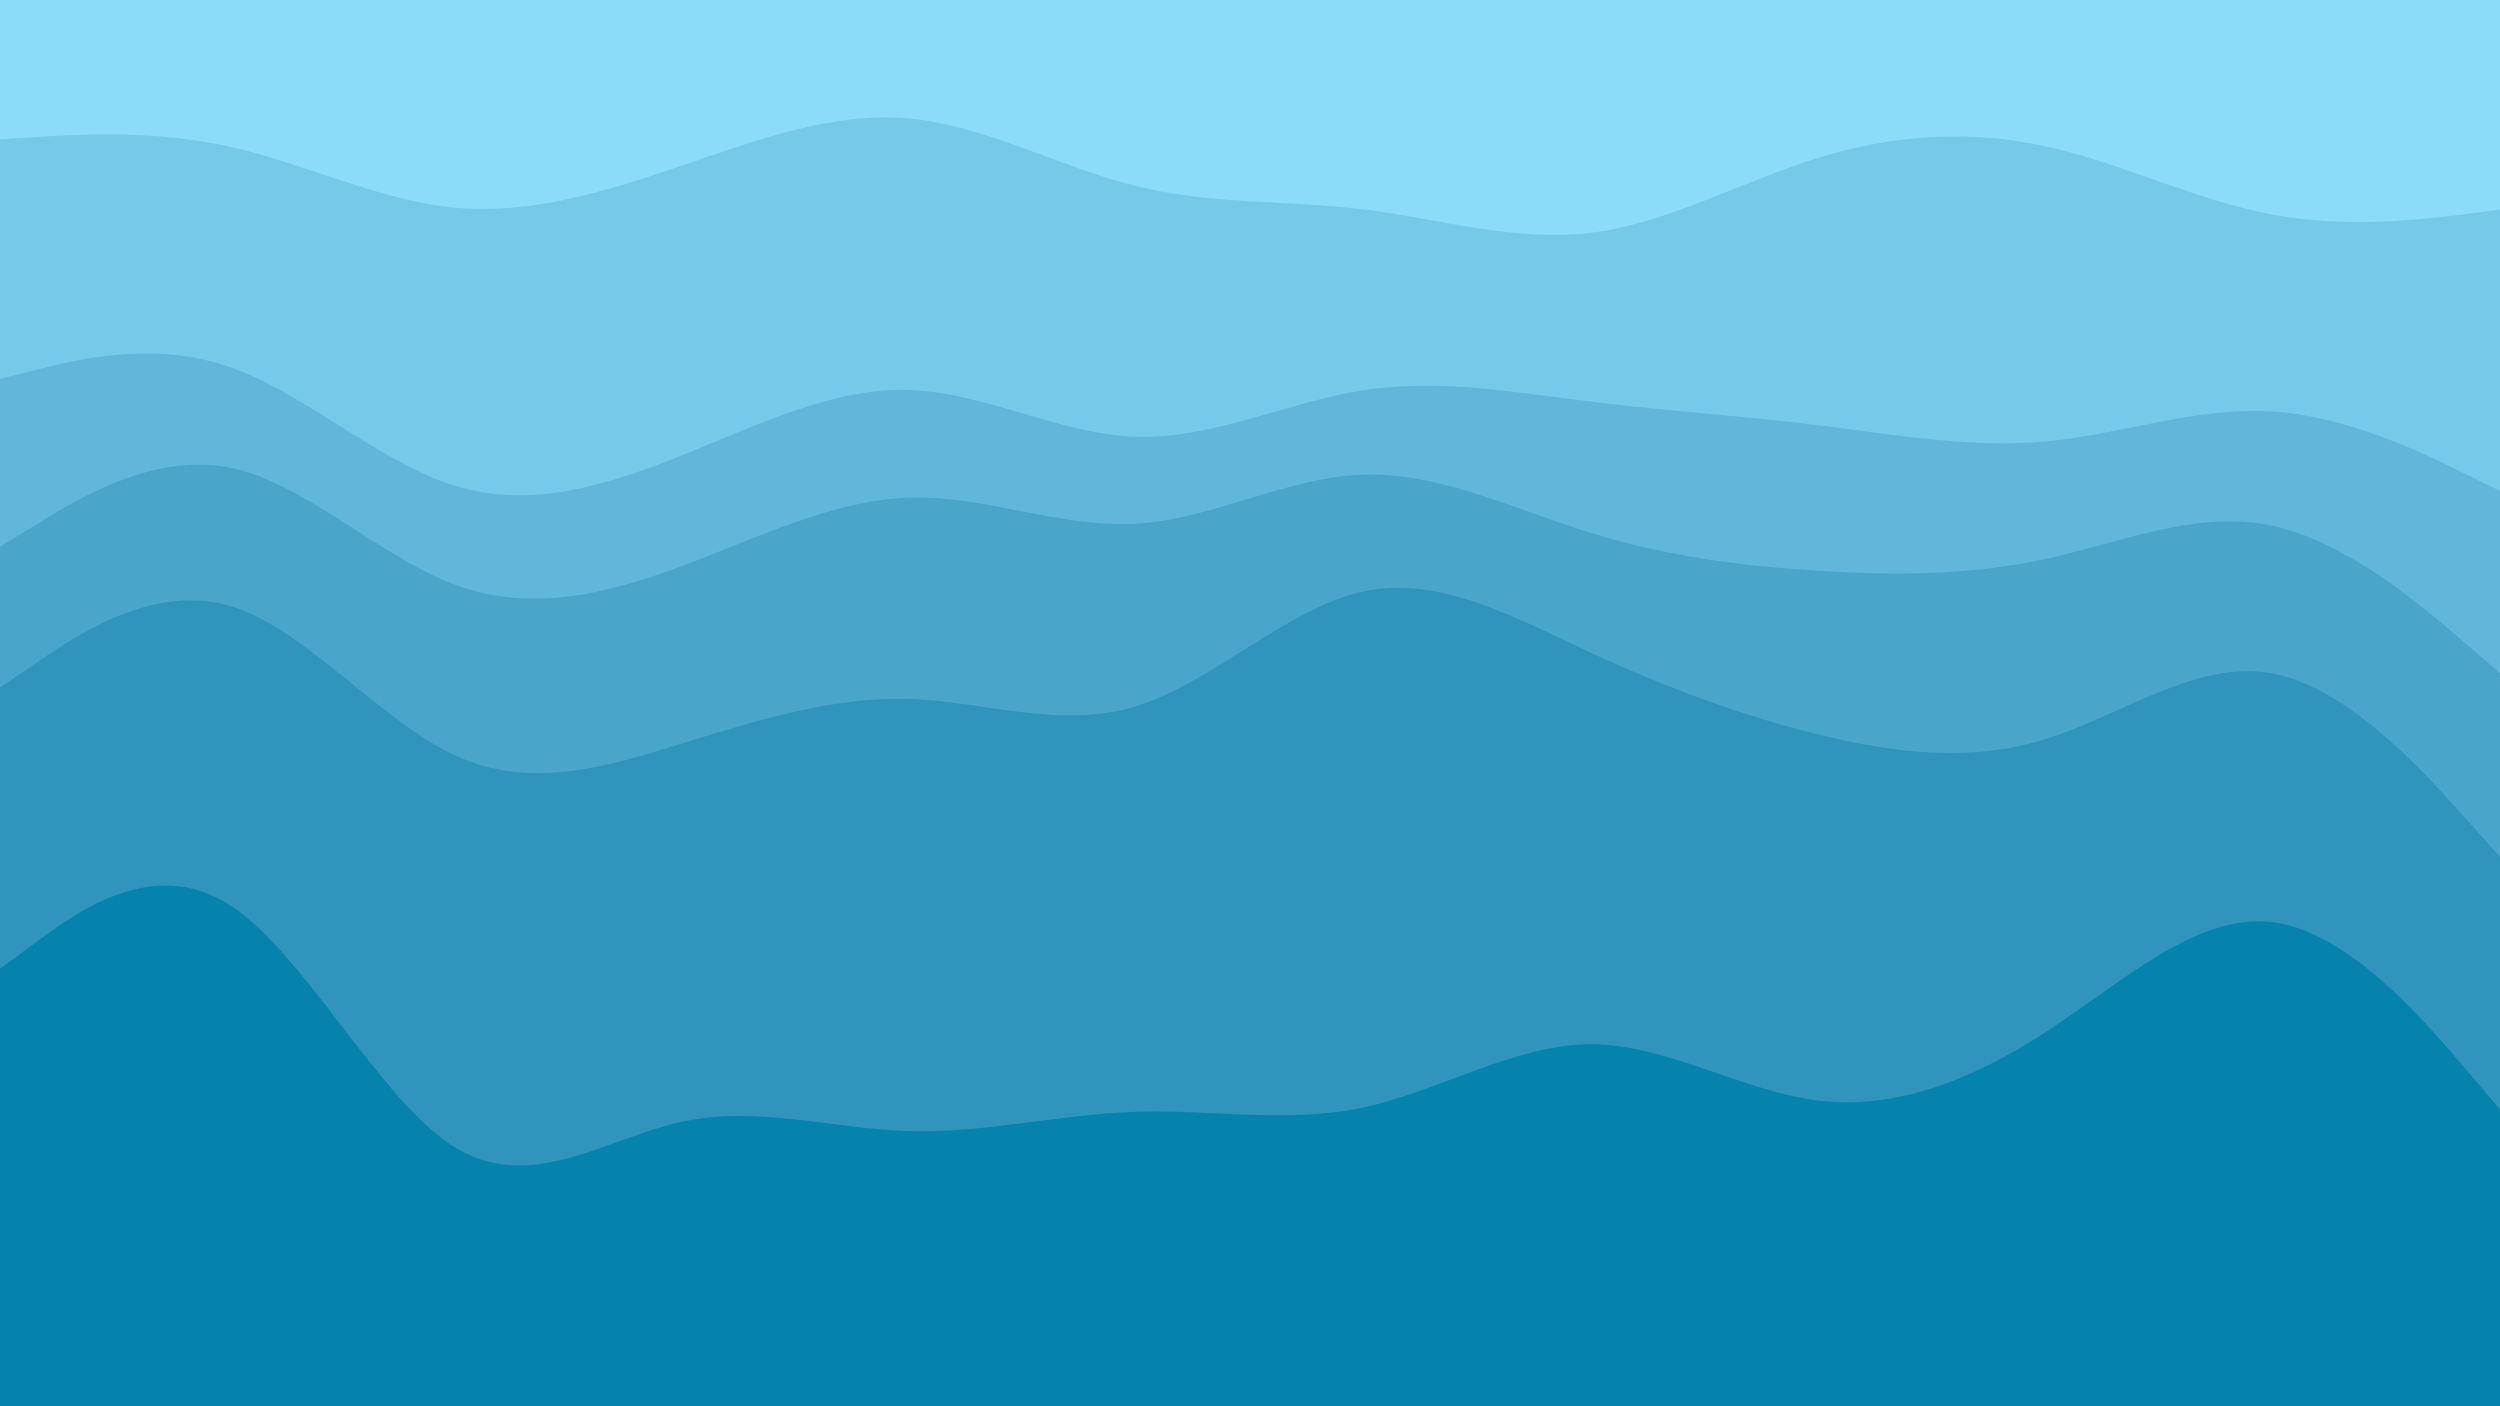 <svg id="visual" viewBox="0 0 1920 1080" width="1920" height="1080" xmlns="http://www.w3.org/2000/svg" xmlns:xlink="http://www.w3.org/1999/xlink" version="1.1"><path d="M0 109L29.2 107.2C58.3 105.3 116.7 101.7 174.8 114.3C233 127 291 156 349.2 161.5C407.3 167 465.7 149 523.8 129.2C582 109.3 640 87.7 698.2 93C756.3 98.3 814.7 130.7 872.8 145C931 159.3 989 155.7 1047.2 162.8C1105.3 170 1163.7 188 1221.8 180.8C1280 173.7 1338 141.3 1396.2 123.3C1454.3 105.3 1512.7 101.7 1570.8 114.3C1629 127 1687 156 1745.2 166.8C1803.3 177.7 1861.7 170.3 1890.8 166.7L1920 163L1920 0L1890.8 0C1861.7 0 1803.3 0 1745.2 0C1687 0 1629 0 1570.8 0C1512.7 0 1454.3 0 1396.2 0C1338 0 1280 0 1221.8 0C1163.7 0 1105.3 0 1047.2 0C989 0 931 0 872.8 0C814.7 0 756.3 0 698.2 0C640 0 582 0 523.8 0C465.7 0 407.3 0 349.2 0C291 0 233 0 174.8 0C116.7 0 58.3 0 29.2 0L0 0Z" fill="#8bdbf9"></path><path d="M0 293L29.2 285.7C58.3 278.3 116.7 263.7 174.8 283.3C233 303 291 357 349.2 375C407.3 393 465.7 375 523.8 351.7C582 328.3 640 299.7 698.2 301.5C756.3 303.3 814.7 335.7 872.8 337.5C931 339.3 989 310.7 1047.2 301.7C1105.3 292.7 1163.7 303.3 1221.8 310.5C1280 317.7 1338 321.3 1396.2 328.5C1454.3 335.7 1512.7 346.3 1570.8 341C1629 335.7 1687 314.3 1745.2 318C1803.3 321.7 1861.7 350.3 1890.8 364.7L1920 379L1920 161L1890.8 164.7C1861.7 168.3 1803.3 175.7 1745.2 164.8C1687 154 1629 125 1570.8 112.3C1512.7 99.7 1454.3 103.3 1396.2 121.3C1338 139.3 1280 171.7 1221.8 178.8C1163.7 186 1105.3 168 1047.2 160.8C989 153.7 931 157.3 872.8 143C814.7 128.7 756.3 96.3 698.2 91C640 85.7 582 107.3 523.8 127.2C465.7 147 407.3 165 349.2 159.5C291 154 233 125 174.8 112.3C116.7 99.7 58.3 103.3 29.2 105.2L0 107Z" fill="#76c9e9"></path><path d="M0 422L29.2 404C58.3 386 116.7 350 174.8 360.8C233 371.7 291 429.3 349.2 451C407.3 472.7 465.7 458.3 523.8 436.7C582 415 640 386 698.2 384.2C756.3 382.3 814.7 407.7 872.8 404.2C931 400.7 989 368.3 1047.2 366.5C1105.3 364.7 1163.7 393.3 1221.8 411.3C1280 429.3 1338 436.7 1396.2 440.3C1454.3 444 1512.7 444 1570.8 431.3C1629 418.7 1687 393.3 1745.2 405.8C1803.3 418.3 1861.7 468.7 1890.8 493.8L1920 519L1920 377L1890.8 362.7C1861.7 348.3 1803.3 319.7 1745.2 316C1687 312.3 1629 333.7 1570.8 339C1512.7 344.3 1454.3 333.7 1396.2 326.5C1338 319.3 1280 315.7 1221.8 308.5C1163.7 301.3 1105.3 290.7 1047.2 299.7C989 308.7 931 337.3 872.8 335.5C814.7 333.7 756.3 301.3 698.2 299.5C640 297.7 582 326.3 523.8 349.7C465.7 373 407.3 391 349.2 373C291 355 233 301 174.8 281.3C116.7 261.7 58.3 276.3 29.2 283.7L0 291Z" fill="#61b7da"></path><path d="M0 530L29.2 510.2C58.3 490.3 116.7 450.7 174.8 466.8C233 483 291 555 349.2 582C407.3 609 465.7 591 523.8 573C582 555 640 537 698.2 538.8C756.3 540.7 814.7 562.3 872.8 544.3C931 526.3 989 468.7 1047.2 456.2C1105.3 443.7 1163.7 476.3 1221.8 503.3C1280 530.3 1338 551.7 1396.2 566C1454.3 580.3 1512.7 587.7 1570.8 569.7C1629 551.7 1687 508.3 1745.2 519.2C1803.3 530 1861.7 595 1890.8 627.5L1920 660L1920 517L1890.8 491.8C1861.7 466.7 1803.3 416.3 1745.2 403.8C1687 391.3 1629 416.7 1570.8 429.3C1512.7 442 1454.3 442 1396.2 438.3C1338 434.7 1280 427.3 1221.8 409.3C1163.7 391.3 1105.3 362.7 1047.2 364.5C989 366.3 931 398.7 872.8 402.2C814.7 405.7 756.3 380.3 698.2 382.2C640 384 582 413 523.8 434.7C465.7 456.3 407.3 470.7 349.2 449C291 427.3 233 369.7 174.8 358.8C116.7 348 58.3 384 29.2 402L0 420Z" fill="#4aa5cb"></path><path d="M0 746L29.2 724.5C58.3 703 116.7 660 174.8 696C233 732 291 847 349.2 883C407.3 919 465.7 876 523.8 863.5C582 851 640 869 698.2 870.7C756.3 872.3 814.7 857.7 872.8 855.8C931 854 989 865 1047.2 852.5C1105.3 840 1163.7 804 1221.8 804C1280 804 1338 840 1396.2 847.2C1454.3 854.3 1512.7 832.7 1570.8 794.8C1629 757 1687 703 1745.2 710.2C1803.3 717.3 1861.7 785.7 1890.8 819.8L1920 854L1920 658L1890.8 625.5C1861.7 593 1803.3 528 1745.2 517.2C1687 506.3 1629 549.7 1570.8 567.7C1512.7 585.7 1454.3 578.3 1396.2 564C1338 549.7 1280 528.3 1221.8 501.3C1163.7 474.3 1105.3 441.7 1047.2 454.2C989 466.7 931 524.3 872.8 542.3C814.7 560.3 756.3 538.7 698.2 536.8C640 535 582 553 523.8 571C465.7 589 407.3 607 349.2 580C291 553 233 481 174.8 464.8C116.7 448.7 58.3 488.3 29.2 508.2L0 528Z" fill="#3194bc"></path><path d="M0 1081L29.2 1081C58.3 1081 116.7 1081 174.8 1081C233 1081 291 1081 349.2 1081C407.3 1081 465.7 1081 523.8 1081C582 1081 640 1081 698.2 1081C756.3 1081 814.7 1081 872.8 1081C931 1081 989 1081 1047.2 1081C1105.3 1081 1163.7 1081 1221.8 1081C1280 1081 1338 1081 1396.2 1081C1454.3 1081 1512.7 1081 1570.8 1081C1629 1081 1687 1081 1745.2 1081C1803.3 1081 1861.7 1081 1890.8 1081L1920 1081L1920 852L1890.8 817.8C1861.7 783.7 1803.3 715.3 1745.2 708.2C1687 701 1629 755 1570.8 792.8C1512.7 830.7 1454.3 852.3 1396.2 845.2C1338 838 1280 802 1221.8 802C1163.7 802 1105.3 838 1047.2 850.5C989 863 931 852 872.8 853.8C814.7 855.7 756.3 870.3 698.2 868.7C640 867 582 849 523.8 861.5C465.7 874 407.3 917 349.2 881C291 845 233 730 174.8 694C116.7 658 58.3 701 29.2 722.5L0 744Z" fill="#0683ad"></path></svg>